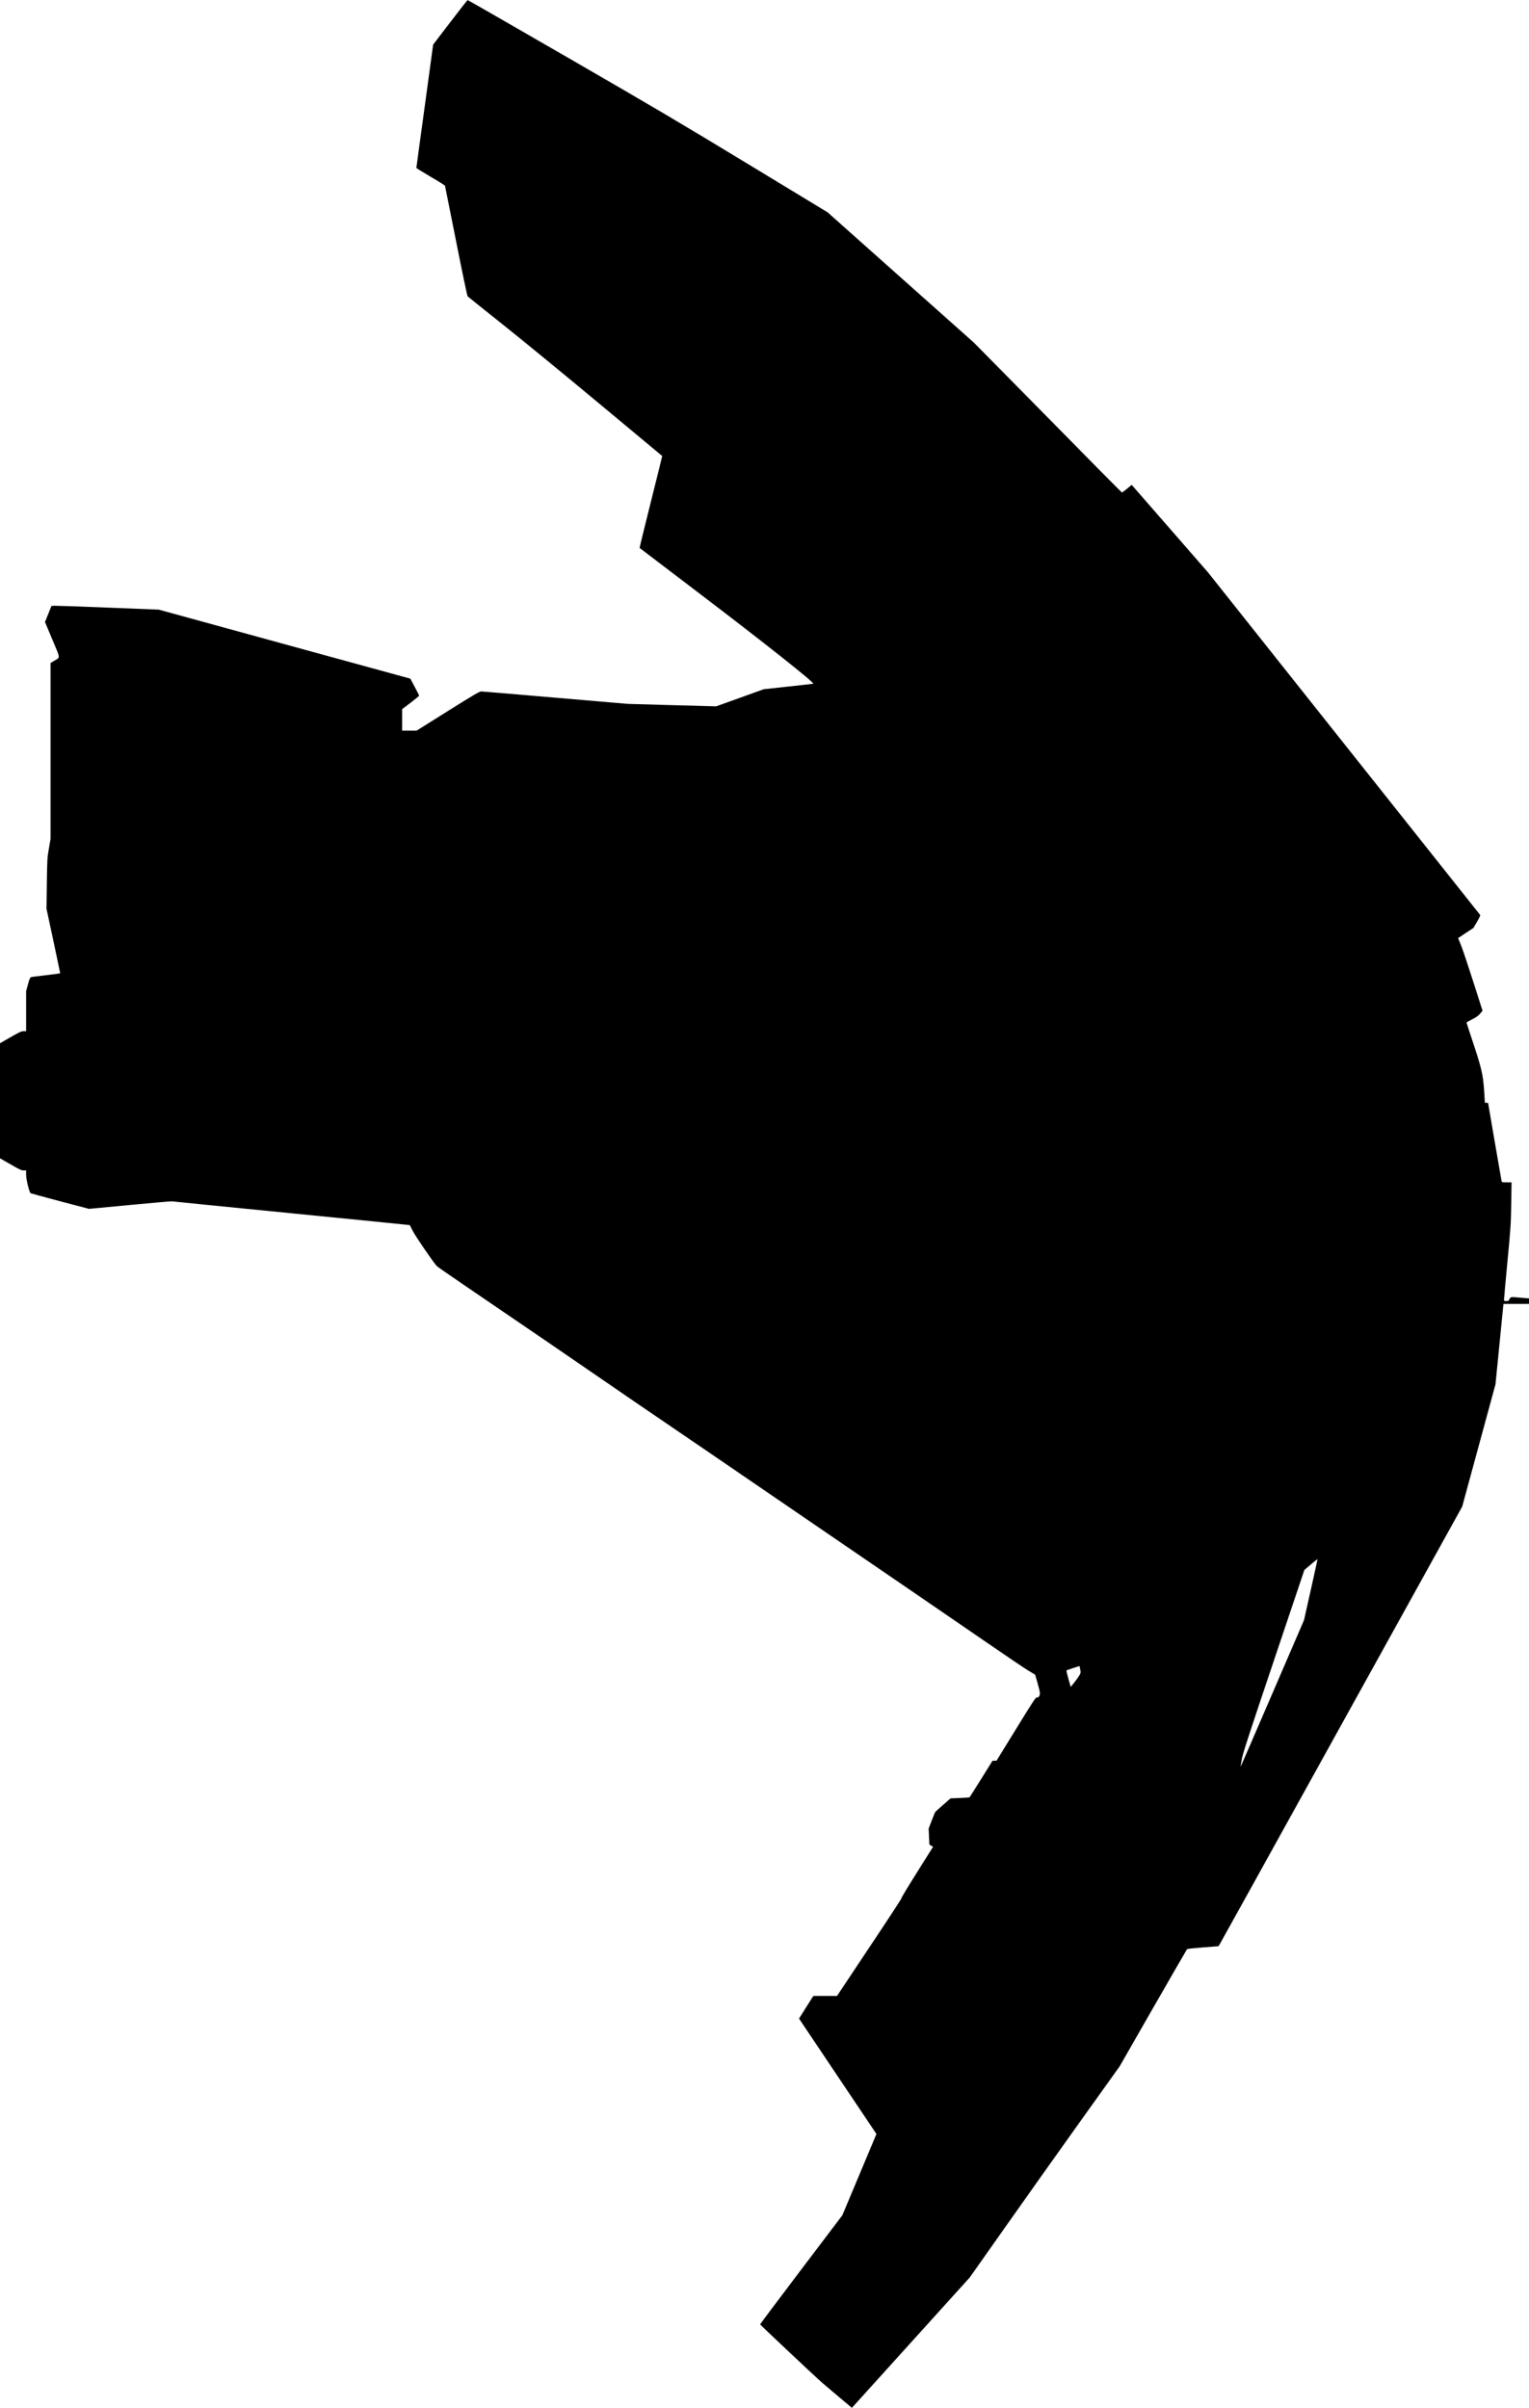<?xml version="1.0" standalone="no"?>
<!DOCTYPE svg PUBLIC "-//W3C//DTD SVG 20010904//EN"
 "http://www.w3.org/TR/2001/REC-SVG-20010904/DTD/svg10.dtd">
<svg version="1.0" xmlns="http://www.w3.org/2000/svg"
   viewBox="0 0 2692 4238"
 preserveAspectRatio="xMidYMid meet">
<g transform="translate(0,4238) scale(0.1,-0.1)"
fill="#000000" stroke="none">
<path d="M7926 41987 l-300 -392 -147 -1080 c-82 -594 -148 -1084 -148 -1090
-1 -5 112 -75 249 -155 138 -80 252 -152 255 -160 2 -8 90 -447 195 -975 104
-528 196 -965 203 -971 6 -6 293 -236 637 -510 344 -274 1111 -903 1705 -1398
594 -494 1082 -900 1084 -902 1 -1 -88 -365 -200 -808 -111 -444 -200 -808
-198 -810 2 -2 468 -356 1034 -787 1171 -890 2060 -1595 2023 -1603 -13 -3
-214 -26 -448 -51 l-424 -46 -419 -151 -418 -150 -777 21 -777 22 -1274 109
c-701 61 -1291 110 -1310 110 -30 -1 -134 -62 -586 -345 l-550 -345 -127 0
-128 0 0 189 0 190 150 113 c82 62 149 118 149 123 1 6 -34 75 -77 155 l-77
145 -2215 607 -2215 608 -885 35 c-487 20 -912 34 -944 33 l-60 -3 -57 -142
-57 -141 130 -309 c147 -351 143 -306 29 -376 l-61 -37 0 -1547 0 -1547 -29
-171 c-29 -165 -30 -184 -36 -615 l-6 -445 121 -564 c66 -311 120 -567 120
-571 0 -3 -111 -18 -247 -34 -137 -15 -257 -31 -268 -35 -15 -6 -28 -36 -53
-128 l-32 -119 0 -352 0 -352 -45 0 c-39 0 -70 -14 -230 -106 l-185 -106 0
-1012 0 -1013 185 -106 c160 -93 191 -107 230 -107 l45 0 0 -77 c1 -89 56
-311 80 -325 8 -4 243 -68 521 -142 l506 -133 719 68 c395 38 730 66 744 64
14 -3 961 -97 2104 -210 1144 -113 2080 -206 2081 -208 1 -1 26 -49 55 -107
49 -97 369 -563 423 -616 12 -12 229 -163 482 -335 904 -614 2135 -1456 2435
-1664 168 -116 440 -303 605 -415 484 -328 1736 -1183 3390 -2315 330 -225
987 -675 1460 -998 473 -324 1099 -753 1390 -953 292 -201 584 -398 650 -438
l120 -72 42 -145 c23 -79 42 -160 42 -179 1 -47 -24 -83 -53 -76 -20 5 -57
-52 -366 -554 l-345 -560 -35 0 -35 0 -200 -321 c-110 -176 -202 -322 -205
-324 -3 -2 -79 -7 -170 -11 l-165 -7 -125 -110 c-69 -61 -131 -115 -138 -122
-7 -6 -37 -76 -67 -156 l-55 -144 7 -141 6 -140 32 -20 33 -19 -195 -310
c-290 -462 -363 -583 -363 -600 0 -8 -255 -398 -567 -865 l-566 -850 -208 0
-208 0 -44 -67 c-23 -38 -80 -127 -126 -200 l-83 -132 681 -1015 682 -1016
-300 -715 -300 -715 -726 -958 c-398 -526 -724 -960 -722 -963 5 -12 996 -945
1087 -1023 52 -45 193 -164 312 -264 l217 -182 1038 1148 1037 1147 610 865
c335 476 928 1311 1318 1857 l710 992 589 1028 c325 565 594 1032 599 1037 5
5 131 18 281 30 l272 21 22 35 c12 19 977 1760 2145 3869 l2124 3834 293 1076
293 1076 65 655 c35 360 67 679 70 708 l6 52 225 0 224 0 0 48 0 49 -132 11
c-196 18 -191 18 -211 -23 -15 -31 -21 -35 -57 -35 -36 0 -40 2 -40 26 0 15
27 313 60 663 58 608 61 653 67 1019 l6 382 -86 0 c-85 0 -85 0 -91 28 -7 35
-236 1360 -236 1367 0 3 -13 5 -28 5 l-29 0 -12 198 c-19 302 -46 413 -221
937 -49 148 -90 273 -90 277 0 4 44 30 99 57 76 39 107 61 140 100 l43 51
-162 507 c-89 278 -185 566 -214 639 l-54 133 134 89 135 89 64 109 c37 62 60
113 56 119 -5 5 -1085 1365 -2400 3020 l-2392 3010 -672 771 -672 770 -83 -69
c-45 -37 -86 -67 -90 -65 -4 2 -173 172 -377 378 -203 207 -788 800 -1300
1319 l-930 942 -1287 1146 -1287 1146 -1393 845 c-1200 728 -1638 987 -3165
1869 -974 562 -1775 1023 -1780 1022 -4 0 -143 -176 -307 -392z m15153 -27587
l-120 -535 -557 -1291 c-306 -711 -558 -1290 -560 -1289 -2 2 8 63 23 136 21
111 118 407 563 1730 l537 1596 114 97 c62 53 115 95 117 94 2 -2 -51 -244
-117 -538z m-4060 -1404 c10 -56 10 -61 -19 -110 -24 -43 -150 -205 -150 -194
0 1 -18 66 -40 142 -22 77 -37 142 -34 145 5 5 227 79 231 77 0 -1 6 -28 12
-60z"/>
</g>
</svg>

